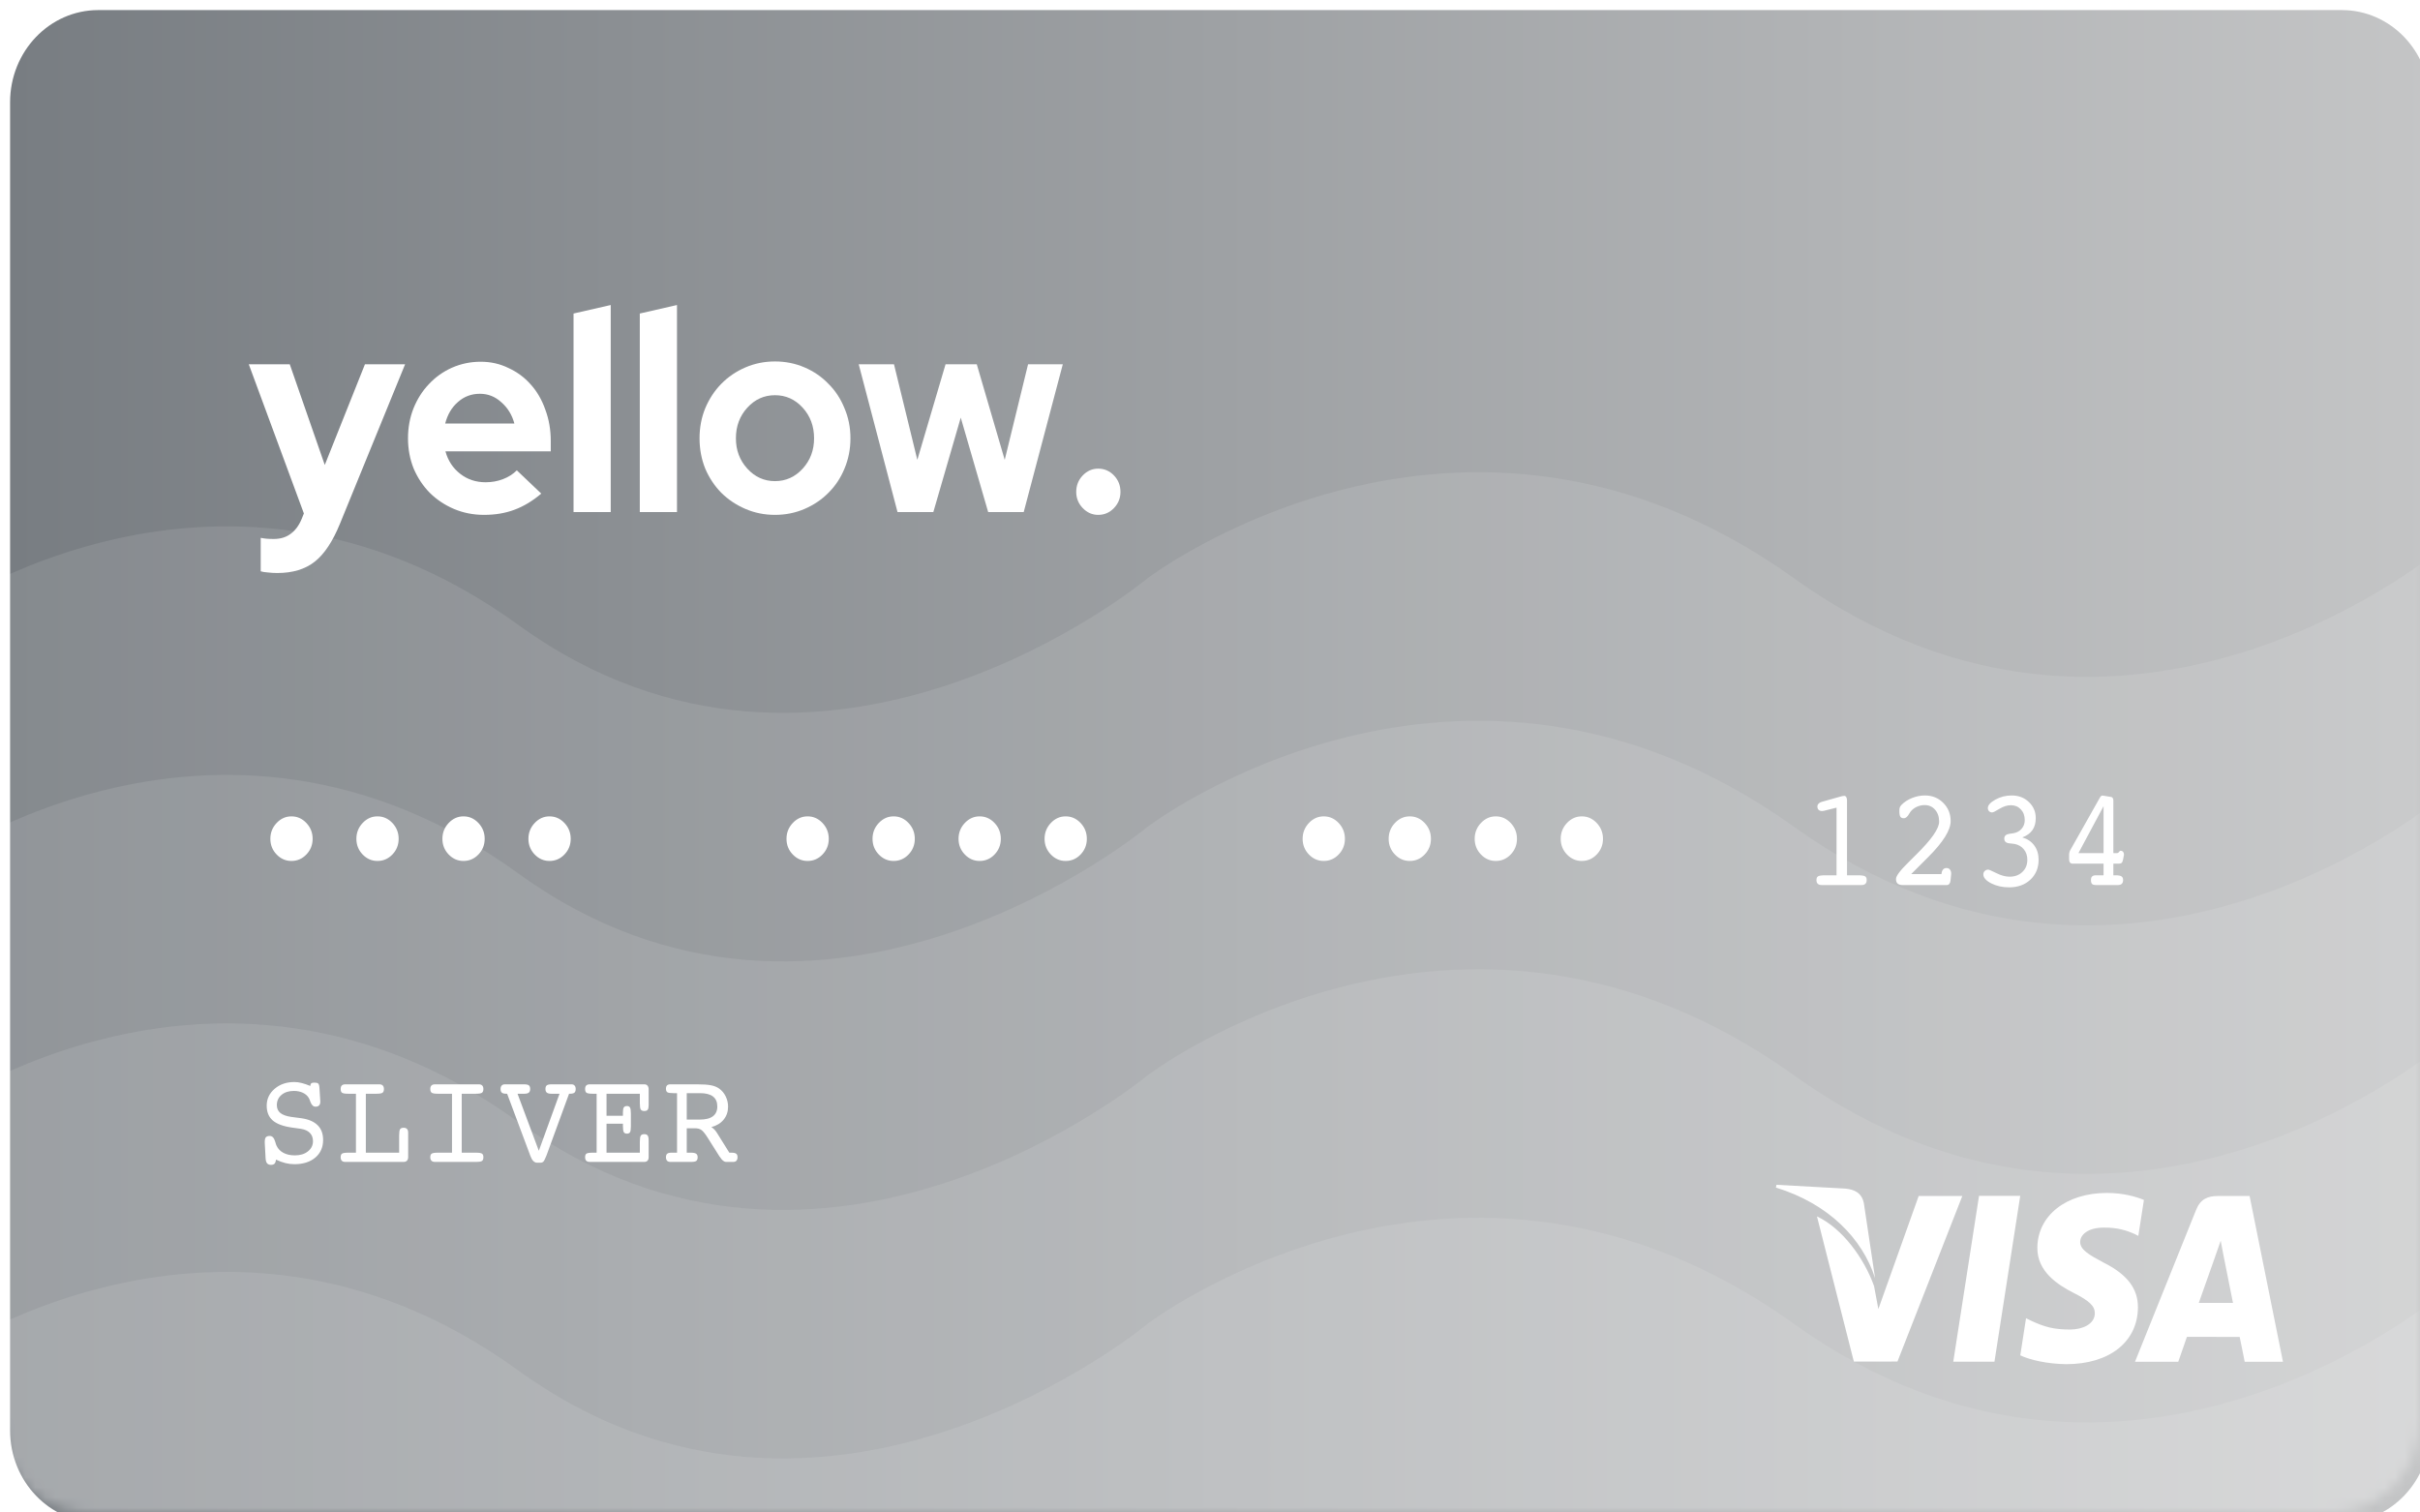 <svg width="240" height="150" viewBox="0 0 240 150" fill="none" xmlns="http://www.w3.org/2000/svg">
<g filter="url(#filter0_i)">
<path d="M231.252 0H8.748C3.916 0 0 4.092 0 9.141V140.859C0 145.908 3.916 150 8.748 150H231.252C236.084 150 240 145.908 240 140.859V9.141C240 4.092 236.084 0 231.252 0Z" fill="url(#paint0_linear)"/>
</g>
<mask id="mask0" mask-type="alpha" maskUnits="userSpaceOnUse" x="0" y="0" width="240" height="150">
<path d="M231.252 0H8.748C3.916 0 0 4.092 0 9.141V140.859C0 145.908 3.916 150 8.748 150H231.252C236.084 150 240 145.908 240 140.859V9.141C240 4.092 236.084 0 231.252 0Z" fill="white"/>
</mask>
<g mask="url(#mask0)">
<path fill-rule="evenodd" clip-rule="evenodd" d="M-8.067 61.985C-8.067 61.985 21.041 39.971 51.419 61.985C81.796 83.998 113.782 57.367 113.782 57.367C113.782 57.367 144.869 33.662 177.949 57.367C211.03 81.073 242.421 54.143 242.421 54.143V178.91L-8.067 180.281V61.985Z" fill="white" fill-opacity="0.1"/>
<path fill-rule="evenodd" clip-rule="evenodd" d="M-8.067 86.633C-8.067 86.633 21.041 64.619 51.419 86.633C81.796 108.646 113.782 82.015 113.782 82.015C113.782 82.015 144.869 58.31 177.949 82.015C211.03 105.72 242.421 78.791 242.421 78.791V203.559L-8.067 204.93V86.633Z" fill="white" fill-opacity="0.1"/>
<path fill-rule="evenodd" clip-rule="evenodd" d="M-8.067 111.28C-8.067 111.28 21.041 89.267 51.419 111.28C81.796 133.294 113.782 106.663 113.782 106.663C113.782 106.663 144.869 82.958 177.949 106.663C211.03 130.368 242.421 103.439 242.421 103.439V228.206L-8.067 229.577V111.28Z" fill="white" fill-opacity="0.1"/>
<path fill-rule="evenodd" clip-rule="evenodd" d="M-8.067 135.928C-8.067 135.928 21.041 113.915 51.419 135.928C81.796 157.941 113.782 131.311 113.782 131.311C113.782 131.311 144.869 107.605 177.949 131.311C211.03 155.016 242.421 128.087 242.421 128.087V252.854L-8.067 254.225V135.928Z" fill="white" fill-opacity="0.1"/>
<path fill-rule="evenodd" clip-rule="evenodd" d="M220.233 123.049L220.505 124.467C220.505 124.467 221.29 128.393 221.453 129.215H218.061C218.401 128.271 219.689 124.616 219.689 124.616C219.664 124.661 220.025 123.665 220.233 123.049ZM219.944 118.614C218.965 118.614 218.232 118.904 217.8 119.979L211.734 135.054H216.025C216.025 135.054 216.727 133.024 216.886 132.58C217.354 132.58 221.522 132.59 222.117 132.59C222.244 133.163 222.615 135.053 222.615 135.053H226.41L223.101 118.614H219.944ZM190.283 118.612L186.283 129.825L185.857 127.547C184.861 124.753 182.705 121.823 180.194 120.634L183.853 135.033L188.178 135.03L194.61 118.612H190.283ZM196.268 118.597L193.711 135.048H197.797L200.354 118.596H196.268V118.597ZM208.958 118.31C204.916 118.31 202.076 120.544 202.051 123.738C202.025 126.105 204.082 127.424 205.628 128.211C207.224 129.015 207.757 129.531 207.752 130.251C207.735 131.354 206.475 131.855 205.303 131.855C203.67 131.855 202.799 131.608 201.46 130.996L200.929 130.734L200.358 134.416C201.314 134.873 203.078 135.271 204.913 135.291C209.203 135.291 211.994 133.083 212.027 129.673C212.043 127.796 210.953 126.376 208.592 125.202C207.168 124.44 206.287 123.934 206.3 123.162C206.301 122.479 207.039 121.748 208.642 121.748C209.98 121.724 210.942 122.043 211.699 122.38L212.064 122.569L212.62 119.002C211.812 118.67 210.538 118.31 208.958 118.31Z" fill="white"/>
<path fill-rule="evenodd" clip-rule="evenodd" d="M182.998 117.877L176.179 117.503L176.126 117.776C181.361 119.391 184.695 122.835 185.959 126.761L184.846 119.329C184.641 118.304 183.915 117.962 182.998 117.877Z" fill="white"/>
<path d="M27.369 115.005C27.348 115.2 27.3 115.334 27.226 115.408C27.151 115.485 27.034 115.524 26.872 115.524C26.698 115.524 26.568 115.47 26.481 115.362C26.398 115.259 26.35 115.088 26.338 114.849L26.257 113.344V113.227C26.257 113.02 26.294 112.873 26.369 112.786C26.448 112.699 26.576 112.656 26.754 112.656C27.002 112.656 27.18 112.842 27.288 113.214C27.338 113.4 27.385 113.541 27.431 113.636C27.576 113.939 27.803 114.173 28.114 114.337C28.429 114.502 28.803 114.584 29.238 114.584C29.772 114.584 30.205 114.452 30.536 114.188C30.871 113.923 31.039 113.586 31.039 113.175C31.039 112.834 30.935 112.559 30.728 112.352C30.526 112.144 30.227 112.009 29.834 111.949L28.915 111.82C28.058 111.694 27.433 111.458 27.04 111.112C26.646 110.766 26.45 110.279 26.45 109.652C26.45 108.99 26.711 108.434 27.232 107.984C27.758 107.534 28.412 107.309 29.195 107.309C29.422 107.309 29.662 107.342 29.915 107.407C30.167 107.467 30.453 107.565 30.772 107.698C30.78 107.573 30.813 107.487 30.871 107.439C30.929 107.391 31.029 107.368 31.169 107.368C31.351 107.368 31.478 107.396 31.548 107.452C31.618 107.509 31.662 107.642 31.678 107.855L31.765 109.211V109.276C31.765 109.427 31.724 109.546 31.641 109.633C31.558 109.715 31.442 109.755 31.293 109.755C31.074 109.755 30.904 109.595 30.784 109.276C30.726 109.094 30.668 108.958 30.61 108.866C30.474 108.651 30.277 108.484 30.02 108.367C29.764 108.25 29.472 108.192 29.145 108.192C28.644 108.192 28.236 108.322 27.922 108.581C27.611 108.841 27.456 109.18 27.456 109.6C27.456 109.929 27.572 110.188 27.803 110.379C28.04 110.569 28.398 110.698 28.878 110.768L29.871 110.898C30.592 110.997 31.134 111.229 31.498 111.592C31.863 111.951 32.045 112.438 32.045 113.052C32.045 113.779 31.786 114.363 31.269 114.804C30.751 115.241 30.06 115.459 29.195 115.459C28.896 115.459 28.6 115.423 28.306 115.349C28.013 115.276 27.7 115.161 27.369 115.005ZM39.585 112.617C39.585 112.293 39.616 112.083 39.678 111.988C39.74 111.893 39.858 111.845 40.032 111.845C40.181 111.845 40.293 111.886 40.368 111.969C40.442 112.046 40.479 112.17 40.479 112.338V112.617V114.752C40.479 114.903 40.44 115.023 40.361 115.109C40.283 115.191 40.173 115.232 40.032 115.232H34.524H34.232C34.083 115.232 33.971 115.193 33.897 115.116C33.822 115.038 33.785 114.921 33.785 114.765C33.785 114.592 33.829 114.475 33.916 114.415C34.007 114.35 34.21 114.317 34.524 114.317H35.3V108.471H34.524C34.218 108.471 34.017 108.438 33.922 108.373C33.831 108.305 33.785 108.181 33.785 108.004C33.785 107.844 33.822 107.727 33.897 107.653C33.976 107.576 34.096 107.537 34.257 107.537H34.524H37.325H37.617C37.766 107.537 37.88 107.576 37.958 107.653C38.037 107.731 38.076 107.848 38.076 108.004C38.076 108.181 38.029 108.305 37.933 108.373C37.842 108.438 37.639 108.471 37.325 108.471H36.282V114.317H39.585V112.617ZM47.194 114.317C47.513 114.317 47.715 114.35 47.803 114.415C47.894 114.475 47.939 114.592 47.939 114.765C47.939 114.942 47.894 115.066 47.803 115.135C47.715 115.2 47.513 115.232 47.194 115.232H43.425H43.133C42.984 115.232 42.87 115.193 42.791 115.116C42.712 115.038 42.673 114.921 42.673 114.765C42.673 114.592 42.719 114.475 42.81 114.415C42.901 114.35 43.106 114.317 43.425 114.317H44.828V108.471H43.425C43.114 108.471 42.911 108.438 42.816 108.373C42.721 108.305 42.673 108.181 42.673 108.004C42.673 107.844 42.712 107.727 42.791 107.653C42.87 107.576 42.988 107.537 43.145 107.537H43.425H47.194H47.486C47.635 107.537 47.747 107.576 47.821 107.653C47.9 107.731 47.939 107.848 47.939 108.004C47.939 108.181 47.892 108.305 47.796 108.373C47.705 108.438 47.505 108.471 47.194 108.471H45.791V114.317H47.194ZM50.294 108.471H50.214C50.007 108.471 49.86 108.437 49.773 108.367C49.686 108.294 49.642 108.173 49.642 108.004C49.642 107.852 49.679 107.738 49.754 107.66C49.829 107.577 49.936 107.537 50.077 107.537H51.959C52.203 107.537 52.366 107.571 52.449 107.641C52.536 107.709 52.58 107.83 52.58 108.004C52.58 108.164 52.534 108.283 52.443 108.361C52.352 108.434 52.207 108.471 52.008 108.471H51.325L53.437 114.129L55.492 108.471H54.666C54.471 108.471 54.327 108.434 54.231 108.361C54.14 108.283 54.095 108.164 54.095 108.004C54.095 107.83 54.138 107.709 54.225 107.641C54.312 107.571 54.476 107.537 54.716 107.537H56.666C56.806 107.537 56.912 107.577 56.982 107.66C57.057 107.738 57.094 107.852 57.094 108.004C57.094 108.173 57.051 108.294 56.964 108.367C56.877 108.437 56.726 108.471 56.51 108.471H56.436L54.2 114.584C54.072 114.908 53.971 115.111 53.896 115.193C53.822 115.271 53.726 115.31 53.61 115.31H53.256C52.983 115.31 52.762 115.081 52.592 114.623L52.58 114.584L50.294 108.471ZM58.772 115.232H58.48C58.331 115.232 58.218 115.193 58.139 115.116C58.065 115.038 58.027 114.921 58.027 114.765C58.027 114.592 58.071 114.475 58.158 114.415C58.249 114.35 58.454 114.317 58.772 114.317H59.17V108.471H58.772C58.462 108.471 58.259 108.438 58.164 108.373C58.073 108.305 58.027 108.181 58.027 108.004C58.027 107.844 58.065 107.727 58.139 107.653C58.218 107.576 58.336 107.537 58.493 107.537H58.772H63.902C64.043 107.537 64.148 107.582 64.218 107.673C64.293 107.759 64.33 107.887 64.33 108.055V109.587C64.33 109.812 64.299 109.968 64.237 110.054C64.175 110.141 64.063 110.184 63.902 110.184C63.732 110.184 63.614 110.137 63.548 110.041C63.486 109.946 63.455 109.732 63.455 109.399V108.471H60.151V110.658H61.778V110.314C61.778 110.08 61.807 109.918 61.865 109.827C61.927 109.736 62.032 109.691 62.182 109.691C62.327 109.691 62.426 109.741 62.48 109.84C62.538 109.935 62.567 110.143 62.567 110.463V111.67C62.567 111.995 62.538 112.202 62.48 112.293C62.422 112.384 62.318 112.429 62.169 112.429C62.02 112.429 61.917 112.377 61.859 112.273C61.805 112.17 61.778 111.969 61.778 111.67V111.443H60.151V114.317H63.455V113.266C63.455 112.933 63.486 112.719 63.548 112.623C63.614 112.529 63.732 112.481 63.902 112.481C64.059 112.481 64.169 112.527 64.231 112.617C64.297 112.704 64.33 112.87 64.33 113.117V114.752C64.33 114.908 64.293 115.027 64.218 115.109C64.144 115.191 64.038 115.232 63.902 115.232H58.772ZM68.107 108.413V111.034H69.393C69.972 111.034 70.407 110.926 70.697 110.709C70.991 110.489 71.138 110.163 71.138 109.73C71.138 109.293 70.995 108.964 70.709 108.744C70.424 108.523 69.997 108.413 69.43 108.413H68.107ZM68.107 114.317H68.53C68.77 114.317 68.939 114.352 69.039 114.421C69.138 114.491 69.188 114.605 69.188 114.765C69.188 114.938 69.144 115.059 69.058 115.128C68.971 115.198 68.807 115.232 68.567 115.232H66.481C66.34 115.232 66.232 115.193 66.157 115.116C66.083 115.034 66.046 114.916 66.046 114.765C66.046 114.605 66.087 114.491 66.17 114.421C66.253 114.352 66.389 114.317 66.58 114.317H66.785H67.145V108.413H66.785C66.474 108.413 66.273 108.382 66.182 108.322C66.091 108.261 66.046 108.147 66.046 107.978C66.046 107.83 66.081 107.72 66.151 107.647C66.226 107.573 66.336 107.537 66.481 107.537H69.101C69.734 107.537 70.206 107.569 70.517 107.634C70.832 107.695 71.097 107.801 71.312 107.952C71.589 108.147 71.806 108.404 71.964 108.724C72.125 109.044 72.206 109.388 72.206 109.755C72.206 110.253 72.059 110.681 71.765 111.041C71.475 111.395 71.07 111.642 70.548 111.78C70.656 111.845 70.751 111.921 70.834 112.007C70.921 112.094 71.003 112.198 71.082 112.319L72.33 114.317H72.535C72.767 114.317 72.926 114.352 73.013 114.421C73.1 114.486 73.144 114.601 73.144 114.765C73.144 114.916 73.106 115.034 73.032 115.116C72.961 115.193 72.856 115.232 72.715 115.232H72.013C71.811 115.232 71.612 115.077 71.417 114.765C71.392 114.739 71.374 114.717 71.361 114.7L70.169 112.812C69.925 112.427 69.722 112.178 69.561 112.066C69.403 111.953 69.194 111.897 68.933 111.897H68.107V114.317Z" fill="white"/>
<path d="M26.812 83.188C26.812 82.584 27.018 82.062 27.43 81.623C27.842 81.184 28.333 80.963 28.902 80.963C29.48 80.963 29.976 81.184 30.387 81.623C30.799 82.062 31.005 82.584 31.005 83.188C31.005 83.792 30.799 84.31 30.387 84.74C29.976 85.17 29.48 85.385 28.902 85.385C28.333 85.385 27.842 85.17 27.43 84.74C27.018 84.31 26.812 83.792 26.812 83.188ZM35.344 83.188C35.344 82.584 35.55 82.062 35.961 81.623C36.373 81.184 36.864 80.963 37.433 80.963C38.012 80.963 38.507 81.184 38.919 81.623C39.33 82.062 39.536 82.584 39.536 83.188C39.536 83.792 39.33 84.31 38.919 84.74C38.507 85.17 38.012 85.385 37.433 85.385C36.864 85.385 36.373 85.17 35.961 84.74C35.55 84.31 35.344 83.792 35.344 83.188ZM43.875 83.188C43.875 82.584 44.081 82.062 44.493 81.623C44.904 81.184 45.395 80.963 45.965 80.963C46.543 80.963 47.038 81.184 47.45 81.623C47.861 82.062 48.068 82.584 48.068 83.188C48.068 83.792 47.861 84.31 47.45 84.74C47.038 85.17 46.543 85.385 45.965 85.385C45.395 85.385 44.904 85.17 44.493 84.74C44.081 84.31 43.875 83.792 43.875 83.188ZM52.406 83.188C52.406 82.584 52.612 82.062 53.024 81.623C53.436 81.184 53.926 80.963 54.496 80.963C55.074 80.963 55.569 81.184 55.981 81.623C56.393 82.062 56.599 82.584 56.599 83.188C56.599 83.792 56.393 84.31 55.981 84.74C55.569 85.17 55.074 85.385 54.496 85.385C53.926 85.385 53.436 85.17 53.024 84.74C52.612 84.31 52.406 83.792 52.406 83.188ZM78 83.188C78 82.584 78.206 82.062 78.618 81.623C79.03 81.184 79.52 80.963 80.09 80.963C80.668 80.963 81.163 81.184 81.575 81.623C81.987 82.062 82.192 82.584 82.192 83.188C82.192 83.792 81.987 84.31 81.575 84.74C81.163 85.17 80.668 85.385 80.09 85.385C79.52 85.385 79.03 85.17 78.618 84.74C78.206 84.31 78 83.792 78 83.188ZM86.532 83.188C86.532 82.584 86.737 82.062 87.149 81.623C87.56 81.184 88.052 80.963 88.621 80.963C89.199 80.963 89.694 81.184 90.106 81.623C90.518 82.062 90.724 82.584 90.724 83.188C90.724 83.792 90.518 84.31 90.106 84.74C89.694 85.17 89.199 85.385 88.621 85.385C88.052 85.385 87.56 85.17 87.149 84.74C86.737 84.31 86.532 83.792 86.532 83.188ZM95.062 83.188C95.062 82.584 95.268 82.062 95.68 81.623C96.092 81.184 96.582 80.963 97.152 80.963C97.73 80.963 98.226 81.184 98.637 81.623C99.049 82.062 99.255 82.584 99.255 83.188C99.255 83.792 99.049 84.31 98.637 84.74C98.226 85.17 97.73 85.385 97.152 85.385C96.582 85.385 96.092 85.17 95.68 84.74C95.268 84.31 95.062 83.792 95.062 83.188ZM103.594 83.188C103.594 82.584 103.8 82.062 104.212 81.623C104.624 81.184 105.114 80.963 105.684 80.963C106.262 80.963 106.757 81.184 107.169 81.623C107.581 82.062 107.786 82.584 107.786 83.188C107.786 83.792 107.581 84.31 107.169 84.74C106.757 85.17 106.262 85.385 105.684 85.385C105.114 85.385 104.624 85.17 104.212 84.74C103.8 84.31 103.594 83.792 103.594 83.188ZM129.187 83.188C129.187 82.584 129.394 82.062 129.805 81.623C130.217 81.184 130.707 80.963 131.277 80.963C131.856 80.963 132.351 81.184 132.763 81.623C133.174 82.062 133.38 82.584 133.38 83.188C133.38 83.792 133.174 84.31 132.763 84.74C132.351 85.17 131.856 85.385 131.277 85.385C130.707 85.385 130.217 85.17 129.805 84.74C129.394 84.31 129.187 83.792 129.187 83.188ZM137.719 83.188C137.719 82.584 137.924 82.062 138.336 81.623C138.748 81.184 139.239 80.963 139.809 80.963C140.387 80.963 140.882 81.184 141.293 81.623C141.705 82.062 141.911 82.584 141.911 83.188C141.911 83.792 141.705 84.31 141.293 84.74C140.882 85.17 140.387 85.385 139.809 85.385C139.239 85.385 138.748 85.17 138.336 84.74C137.924 84.31 137.719 83.792 137.719 83.188ZM146.25 83.188C146.25 82.584 146.456 82.062 146.868 81.623C147.279 81.184 147.77 80.963 148.339 80.963C148.918 80.963 149.413 81.184 149.825 81.623C150.236 82.062 150.443 82.584 150.443 83.188C150.443 83.792 150.236 84.31 149.825 84.74C149.413 85.17 148.918 85.385 148.339 85.385C147.77 85.385 147.279 85.17 146.868 84.74C146.456 84.31 146.25 83.792 146.25 83.188ZM154.781 83.188C154.781 82.584 154.987 82.062 155.399 81.623C155.811 81.184 156.301 80.963 156.871 80.963C157.449 80.963 157.944 81.184 158.356 81.623C158.768 82.062 158.973 82.584 158.973 83.188C158.973 83.792 158.768 84.31 158.356 84.74C157.944 85.17 157.449 85.385 156.871 85.385C156.301 85.385 155.811 85.17 155.399 84.74C154.987 84.31 154.781 83.792 154.781 83.188ZM180.901 80.407C180.843 80.416 180.8 80.423 180.769 80.428C180.743 80.433 180.719 80.435 180.697 80.435C180.562 80.435 180.449 80.396 180.362 80.318C180.279 80.236 180.237 80.128 180.237 79.995C180.237 79.885 180.274 79.789 180.348 79.707C180.423 79.624 180.531 79.562 180.671 79.522L182.622 78.972C182.671 78.959 182.716 78.949 182.76 78.945C182.808 78.936 182.857 78.931 182.905 78.931C182.988 78.931 183.054 78.972 183.102 79.055C183.15 79.133 183.175 79.24 183.175 79.377V86.807H184.226C184.615 86.807 184.863 86.841 184.968 86.91C185.074 86.974 185.126 87.098 185.126 87.281C185.126 87.445 185.082 87.569 184.994 87.652C184.907 87.734 184.775 87.775 184.6 87.775H180.671C180.496 87.775 180.364 87.734 180.277 87.652C180.189 87.569 180.145 87.445 180.145 87.281C180.145 87.098 180.197 86.974 180.303 86.91C180.408 86.841 180.656 86.807 181.045 86.807H182.136V80.098L180.901 80.407ZM188.716 87.775C188.484 87.775 188.31 87.727 188.197 87.63C188.087 87.531 188.032 87.377 188.032 87.171C188.032 86.873 188.453 86.315 189.294 85.495L189.485 85.303C189.611 85.175 189.796 84.992 190.037 84.754C191.552 83.262 192.31 82.174 192.31 81.492C192.31 81.002 192.176 80.606 191.91 80.305C191.642 79.998 191.296 79.844 190.871 79.844C190.595 79.844 190.33 79.904 190.076 80.023C189.827 80.142 189.625 80.302 189.471 80.503C189.445 80.54 189.403 80.602 189.347 80.689C189.184 80.995 189.003 81.149 188.801 81.149C188.644 81.149 188.532 81.098 188.466 80.998C188.4 80.897 188.367 80.705 188.367 80.421C188.367 80.256 188.383 80.138 188.413 80.064C188.444 79.986 188.501 79.904 188.584 79.817C188.864 79.533 189.21 79.309 189.622 79.144C190.039 78.974 190.464 78.89 190.897 78.89C191.625 78.89 192.231 79.134 192.718 79.624C193.208 80.114 193.453 80.716 193.453 81.43C193.453 82.327 192.709 83.52 191.219 85.008C190.838 85.379 190.547 85.669 190.345 85.88L189.537 86.69H192.54C192.558 86.493 192.608 86.344 192.692 86.244C192.779 86.138 192.895 86.086 193.039 86.086C193.184 86.086 193.298 86.136 193.381 86.237C193.465 86.338 193.506 86.475 193.506 86.649C193.506 86.662 193.504 86.688 193.5 86.724C193.495 86.756 193.493 86.78 193.493 86.793L193.441 87.322C193.427 87.464 193.388 87.576 193.322 87.659C193.256 87.736 193.171 87.775 193.066 87.775H188.716ZM200.559 83.051C201.071 83.198 201.468 83.465 201.748 83.854C202.033 84.239 202.176 84.71 202.176 85.269C202.176 86.07 201.904 86.727 201.361 87.24C200.817 87.748 200.114 88.002 199.251 88.002C198.585 88.002 197.992 87.869 197.471 87.603C196.953 87.334 196.695 87.038 196.695 86.718C196.695 86.581 196.741 86.468 196.833 86.381C196.929 86.29 197.045 86.244 197.181 86.244C197.255 86.244 197.525 86.361 197.99 86.594C198.458 86.827 198.894 86.945 199.297 86.945C199.818 86.945 200.242 86.788 200.565 86.477C200.894 86.166 201.058 85.763 201.058 85.269C201.058 84.862 200.944 84.518 200.716 84.239C200.493 83.955 200.184 83.774 199.79 83.696C199.672 83.673 199.516 83.656 199.323 83.641C198.956 83.619 198.772 83.459 198.772 83.161C198.772 82.891 198.951 82.733 199.311 82.687C199.45 82.673 199.566 82.657 199.658 82.639C200 82.584 200.277 82.438 200.487 82.199C200.697 81.962 200.802 81.673 200.802 81.334C200.802 80.899 200.673 80.544 200.414 80.27C200.156 79.995 199.827 79.858 199.429 79.858C199.061 79.858 198.682 79.977 198.292 80.215C197.907 80.453 197.665 80.572 197.569 80.572C197.446 80.572 197.344 80.531 197.26 80.448C197.181 80.366 197.142 80.263 197.142 80.14C197.142 79.86 197.387 79.584 197.877 79.309C198.369 79.03 198.911 78.89 199.507 78.89C200.191 78.89 200.758 79.107 201.21 79.542C201.665 79.973 201.893 80.503 201.893 81.135C201.893 81.616 201.783 82.012 201.564 82.323C201.35 82.634 201.015 82.877 200.559 83.051ZM208.617 84.609V79.954L206.126 84.609H208.617ZM207.907 87.775C207.697 87.775 207.554 87.741 207.48 87.672C207.406 87.598 207.368 87.468 207.368 87.281C207.368 87.116 207.406 86.997 207.48 86.923C207.559 86.846 207.684 86.807 207.855 86.807H208.617V85.653H205.548C205.439 85.653 205.353 85.616 205.292 85.544C205.231 85.47 205.2 85.365 205.2 85.227V84.754C205.2 84.57 205.264 84.378 205.391 84.177C205.412 84.141 205.43 84.111 205.443 84.088L208.216 79.171C208.277 79.057 208.327 78.984 208.367 78.952C208.407 78.919 208.459 78.904 208.525 78.904C208.551 78.904 208.597 78.908 208.663 78.917C208.68 78.922 208.698 78.927 208.716 78.931L209.385 79.041C209.448 79.05 209.495 79.087 209.53 79.151C209.57 79.21 209.59 79.291 209.59 79.391V84.609H209.924C210.021 84.609 210.096 84.57 210.148 84.493C210.2 84.41 210.259 84.37 210.325 84.37C210.413 84.37 210.488 84.404 210.549 84.473C210.61 84.541 210.641 84.626 210.641 84.727C210.641 84.767 210.639 84.806 210.634 84.843C210.63 84.875 210.621 84.909 210.608 84.946L210.556 85.227C210.525 85.392 210.479 85.505 210.417 85.564C210.36 85.623 210.268 85.653 210.141 85.653H209.59V86.807H209.82C210.1 86.807 210.292 86.844 210.398 86.916C210.503 86.985 210.556 87.107 210.556 87.281C210.556 87.445 210.511 87.569 210.424 87.652C210.336 87.734 210.205 87.775 210.03 87.775H207.907Z" fill="white"/>
<path d="M29.922 51.456L30.137 50.922L24.673 36.128H28.737L32.209 46.112L36.193 36.128H40.176L33.717 51.934C32.999 53.697 32.164 54.953 31.213 55.703C30.262 56.453 29.024 56.828 27.499 56.828C27.176 56.828 26.862 56.809 26.557 56.772C26.27 56.753 26.037 56.716 25.857 56.659V53.341C26.037 53.378 26.225 53.406 26.422 53.425C26.62 53.444 26.862 53.453 27.149 53.453C27.813 53.453 28.369 53.284 28.818 52.947C29.285 52.609 29.652 52.112 29.922 51.456Z" fill="white"/>
<path d="M53.679 48.953C52.817 49.684 51.929 50.219 51.014 50.556C50.117 50.894 49.112 51.062 47.999 51.062C46.941 51.062 45.945 50.866 45.012 50.472C44.096 50.078 43.298 49.544 42.616 48.869C41.952 48.194 41.423 47.397 41.028 46.478C40.651 45.541 40.463 44.538 40.463 43.469C40.463 42.419 40.642 41.434 41.001 40.516C41.378 39.578 41.889 38.772 42.535 38.097C43.181 37.403 43.944 36.859 44.823 36.466C45.721 36.072 46.672 35.875 47.676 35.875C48.663 35.875 49.578 36.081 50.422 36.494C51.283 36.888 52.019 37.431 52.629 38.125C53.257 38.819 53.741 39.653 54.082 40.628C54.441 41.584 54.621 42.625 54.621 43.75V44.763H44.177C44.428 45.681 44.913 46.422 45.631 46.984C46.349 47.547 47.192 47.828 48.161 47.828C48.771 47.828 49.345 47.725 49.883 47.519C50.422 47.312 50.879 47.022 51.256 46.647L53.679 48.953ZM47.596 39.053C46.752 39.053 46.026 39.325 45.415 39.869C44.805 40.394 44.384 41.106 44.15 42.006H51.014C50.781 41.144 50.35 40.441 49.722 39.897C49.112 39.334 48.403 39.053 47.596 39.053Z" fill="white"/>
<path d="M60.567 30.25V50.781H56.88V31.094L60.567 30.25Z" fill="white"/>
<path d="M67.139 30.25V50.781H63.451V31.094L67.139 30.25Z" fill="white"/>
<path d="M69.376 43.469C69.376 42.4 69.565 41.406 69.942 40.487C70.336 39.55 70.866 38.744 71.53 38.069C72.212 37.375 73.01 36.831 73.925 36.438C74.84 36.044 75.818 35.847 76.859 35.847C77.9 35.847 78.878 36.044 79.793 36.438C80.708 36.831 81.498 37.375 82.162 38.069C82.843 38.744 83.373 39.55 83.75 40.487C84.144 41.406 84.342 42.4 84.342 43.469C84.342 44.538 84.144 45.541 83.75 46.478C83.373 47.397 82.843 48.194 82.162 48.869C81.498 49.544 80.708 50.078 79.793 50.472C78.878 50.866 77.9 51.062 76.859 51.062C75.818 51.062 74.84 50.866 73.925 50.472C73.01 50.078 72.212 49.544 71.53 48.869C70.866 48.194 70.336 47.397 69.942 46.478C69.565 45.541 69.376 44.538 69.376 43.469ZM76.859 47.716C77.936 47.716 78.851 47.303 79.605 46.478C80.358 45.653 80.735 44.65 80.735 43.469C80.735 42.269 80.358 41.256 79.605 40.431C78.851 39.606 77.936 39.194 76.859 39.194C75.782 39.194 74.867 39.606 74.114 40.431C73.36 41.256 72.983 42.269 72.983 43.469C72.983 44.65 73.36 45.653 74.114 46.478C74.867 47.303 75.782 47.716 76.859 47.716Z" fill="white"/>
<path d="M92.563 50.781H89.01L85.161 36.128H88.66L90.975 45.606L93.774 36.128H96.87L99.642 45.606L101.957 36.128H105.402L101.526 50.781H98L95.281 41.416L92.563 50.781Z" fill="white"/>
<path d="M108.914 46.478C109.524 46.478 110.044 46.703 110.475 47.153C110.905 47.603 111.121 48.147 111.121 48.784C111.121 49.403 110.905 49.938 110.475 50.388C110.044 50.837 109.524 51.062 108.914 51.062C108.321 51.062 107.81 50.837 107.379 50.388C106.949 49.938 106.733 49.403 106.733 48.784C106.733 48.147 106.949 47.603 107.379 47.153C107.81 46.703 108.321 46.478 108.914 46.478Z" fill="white"/>
</g>
<defs>
<filter id="filter0_i" x="0" y="0" width="241" height="151" filterUnits="userSpaceOnUse" color-interpolation-filters="sRGB">
<feFlood flood-opacity="0" result="BackgroundImageFix"/>
<feBlend mode="normal" in="SourceGraphic" in2="BackgroundImageFix" result="shape"/>
<feColorMatrix in="SourceAlpha" type="matrix" values="0 0 0 0 0 0 0 0 0 0 0 0 0 0 0 0 0 0 127 0" result="hardAlpha"/>
<feOffset dx="1" dy="1"/>
<feGaussianBlur stdDeviation="1.5"/>
<feComposite in2="hardAlpha" operator="arithmetic" k2="-1" k3="1"/>
<feColorMatrix type="matrix" values="0 0 0 0 1 0 0 0 0 1 0 0 0 0 1 0 0 0 0.25 0"/>
<feBlend mode="normal" in2="shape" result="effect1_innerShadow"/>
</filter>
<linearGradient id="paint0_linear" x1="240" y1="0" x2="0" y2="0" gradientUnits="userSpaceOnUse">
<stop stop-color="#C4C5C6"/>
<stop offset="1" stop-color="#787D82"/>
</linearGradient>
</defs>
</svg>
